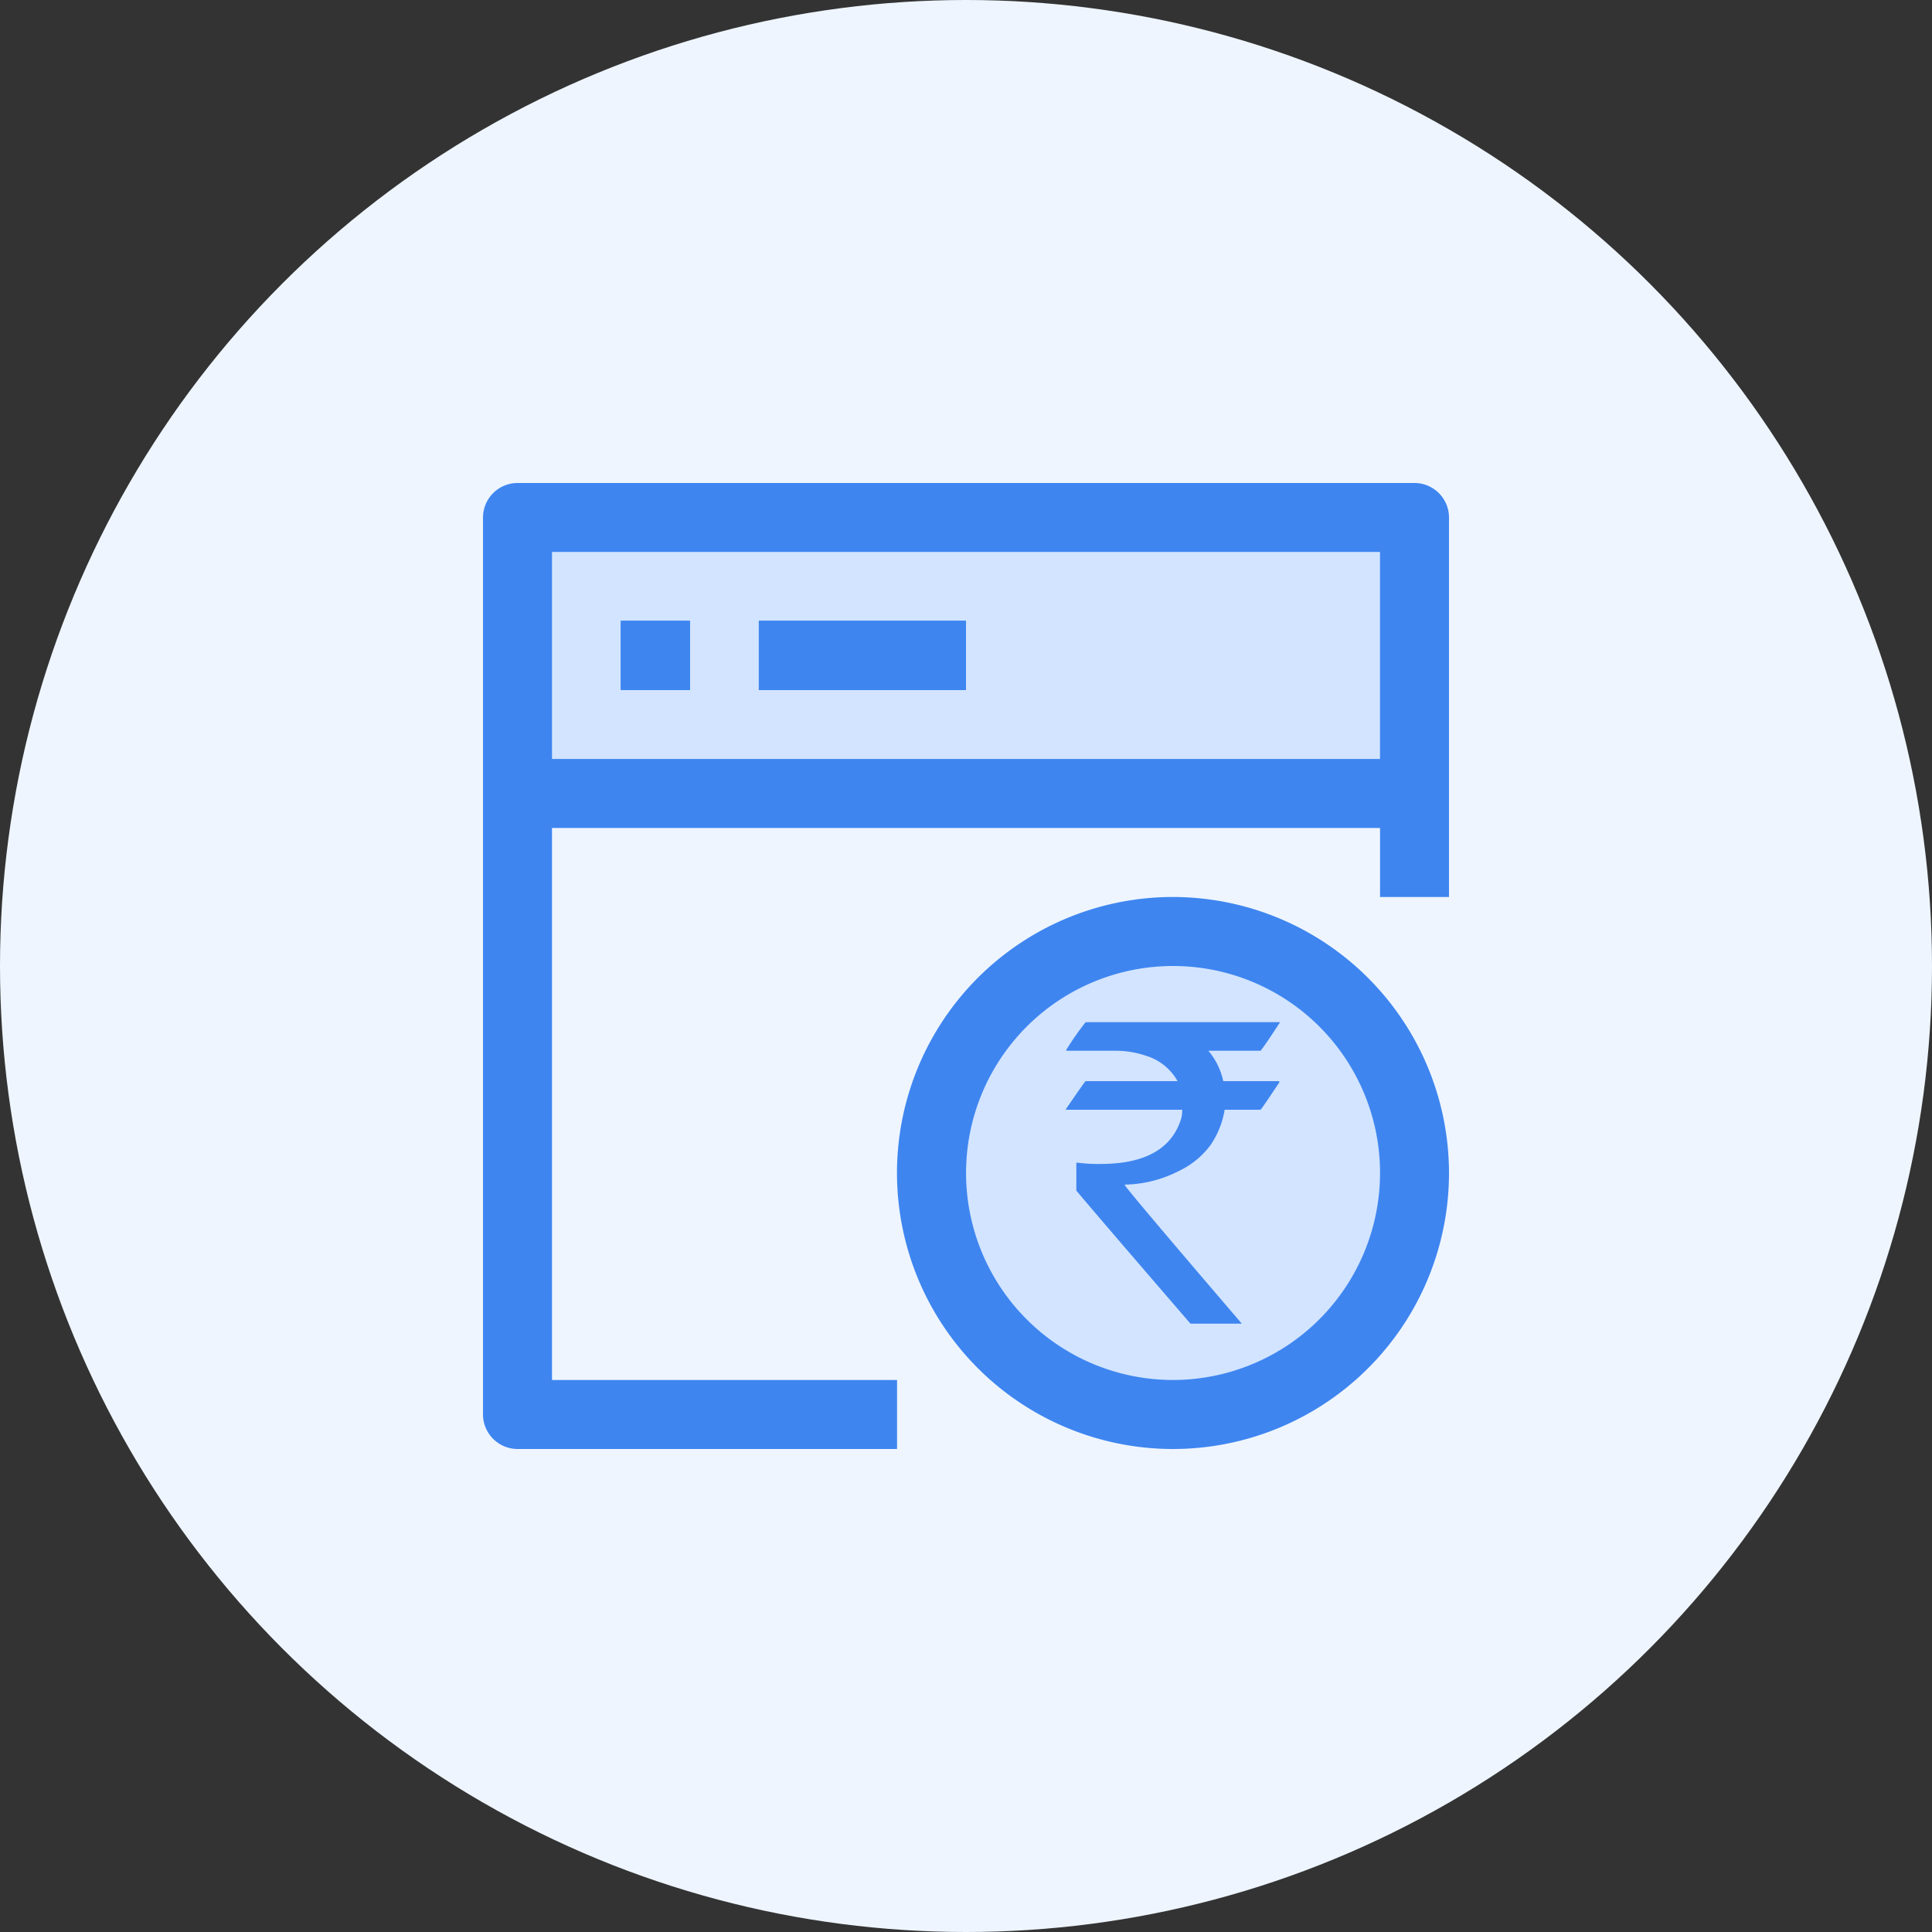 <svg xmlns="http://www.w3.org/2000/svg" xmlns:xlink="http://www.w3.org/1999/xlink" width="64" height="64" viewBox="0 0 64 64">
  <rect x="0" y="0" width="64" height="64" fill="#333333" stroke="none"/>
  <defs>
    <clipPath id="clip-path">
      <rect id="Rectangle_6732" data-name="Rectangle 6732" width="48" height="48" fill="none"/>
    </clipPath>
  </defs>
  <g id="Group_15287" data-name="Group 15287" transform="translate(-199 -348)">
    <circle id="Ellipse_703" data-name="Ellipse 703" cx="32" cy="32" r="32" transform="translate(199 348)" fill="#eef5ff"/>
    <g id="Group_15289" data-name="Group 15289" transform="translate(207 356)">
      <g id="Group_15288" data-name="Group 15288" clip-path="url(#clip-path)">
        <path id="Path_21829" data-name="Path 21829" d="M20,10.857A9.143,9.143,0,1,0,29.142,20,9.154,9.154,0,0,0,20,10.857" transform="translate(10.858 10.857)" fill="#3e85f0"/>
        <path id="Path_21830" data-name="Path 21830" d="M18.858,25.714a6.857,6.857,0,1,1,6.858-6.858,6.864,6.864,0,0,1-6.858,6.858" transform="translate(12 12)" fill="#d2e4ff"/>
        <path id="Path_21831" data-name="Path 21831" d="M34.858,4H5.144A1.147,1.147,0,0,0,4,5.142V34.858A1.147,1.147,0,0,0,5.144,36H17.716V33.714H6.286V15.428h27.43v2.286H36V5.142A1.145,1.145,0,0,0,34.858,4" transform="translate(4 4)" fill="#3e85f0"/>
        <rect id="Rectangle_6725" data-name="Rectangle 6725" width="27.428" height="6.858" transform="translate(10.286 10.284)" fill="#d2e4ff"/>
        <rect id="Rectangle_6726" data-name="Rectangle 6726" width="2.286" height="2.286" transform="translate(12.568 12.568)" fill="#3e85f0"/>
        <rect id="Rectangle_6727" data-name="Rectangle 6727" width="6.858" height="2.286" transform="translate(17.138 12.568)" fill="#3e85f0"/>
        <rect id="Rectangle_6728" data-name="Rectangle 6728" width="2.286" height="2.286" transform="translate(12.568 12.568)" fill="#3e85f0"/>
        <rect id="Rectangle_6729" data-name="Rectangle 6729" width="6.858" height="2.286" transform="translate(17.138 12.568)" fill="#3e85f0"/>
        <rect id="Rectangle_6730" data-name="Rectangle 6730" width="2.286" height="2.286" transform="translate(12.568 12.568)" fill="#3e85f0"/>
        <rect id="Rectangle_6731" data-name="Rectangle 6731" width="6.858" height="2.286" transform="translate(17.138 12.568)" fill="#3e85f0"/>
        <path id="Path_21832" data-name="Path 21832" d="M14.307,12.93h6.434v.012c-.376.582-.594.89-.64.936H18.375a2.317,2.317,0,0,1,.492,1.006h1.828c.024.012.034.012.034.034-.41.618-.616.914-.628.914H18.913a2.906,2.906,0,0,1-.458,1.156,2.783,2.783,0,0,1-1.05.868,4.068,4.068,0,0,1-1.8.456v.012q0,.069,3.876,4.594h-1.7C15.255,19.992,14,18.518,14,18.508v-.892l.01-.034a5.494,5.494,0,0,0,.79.046c1.406,0,2.286-.458,2.628-1.372a1.059,1.059,0,0,0,.08-.424H13.679c-.012,0-.024,0-.024-.022.424-.618.64-.926.652-.926h3.04v-.012a1.8,1.8,0,0,0-1.018-.822,3.168,3.168,0,0,0-.96-.172h-1.7v-.034a9.33,9.33,0,0,1,.64-.914" transform="translate(13.655 12.93)" fill="#3e85f0"/>
      </g>
    </g>
  </g>
</svg>
